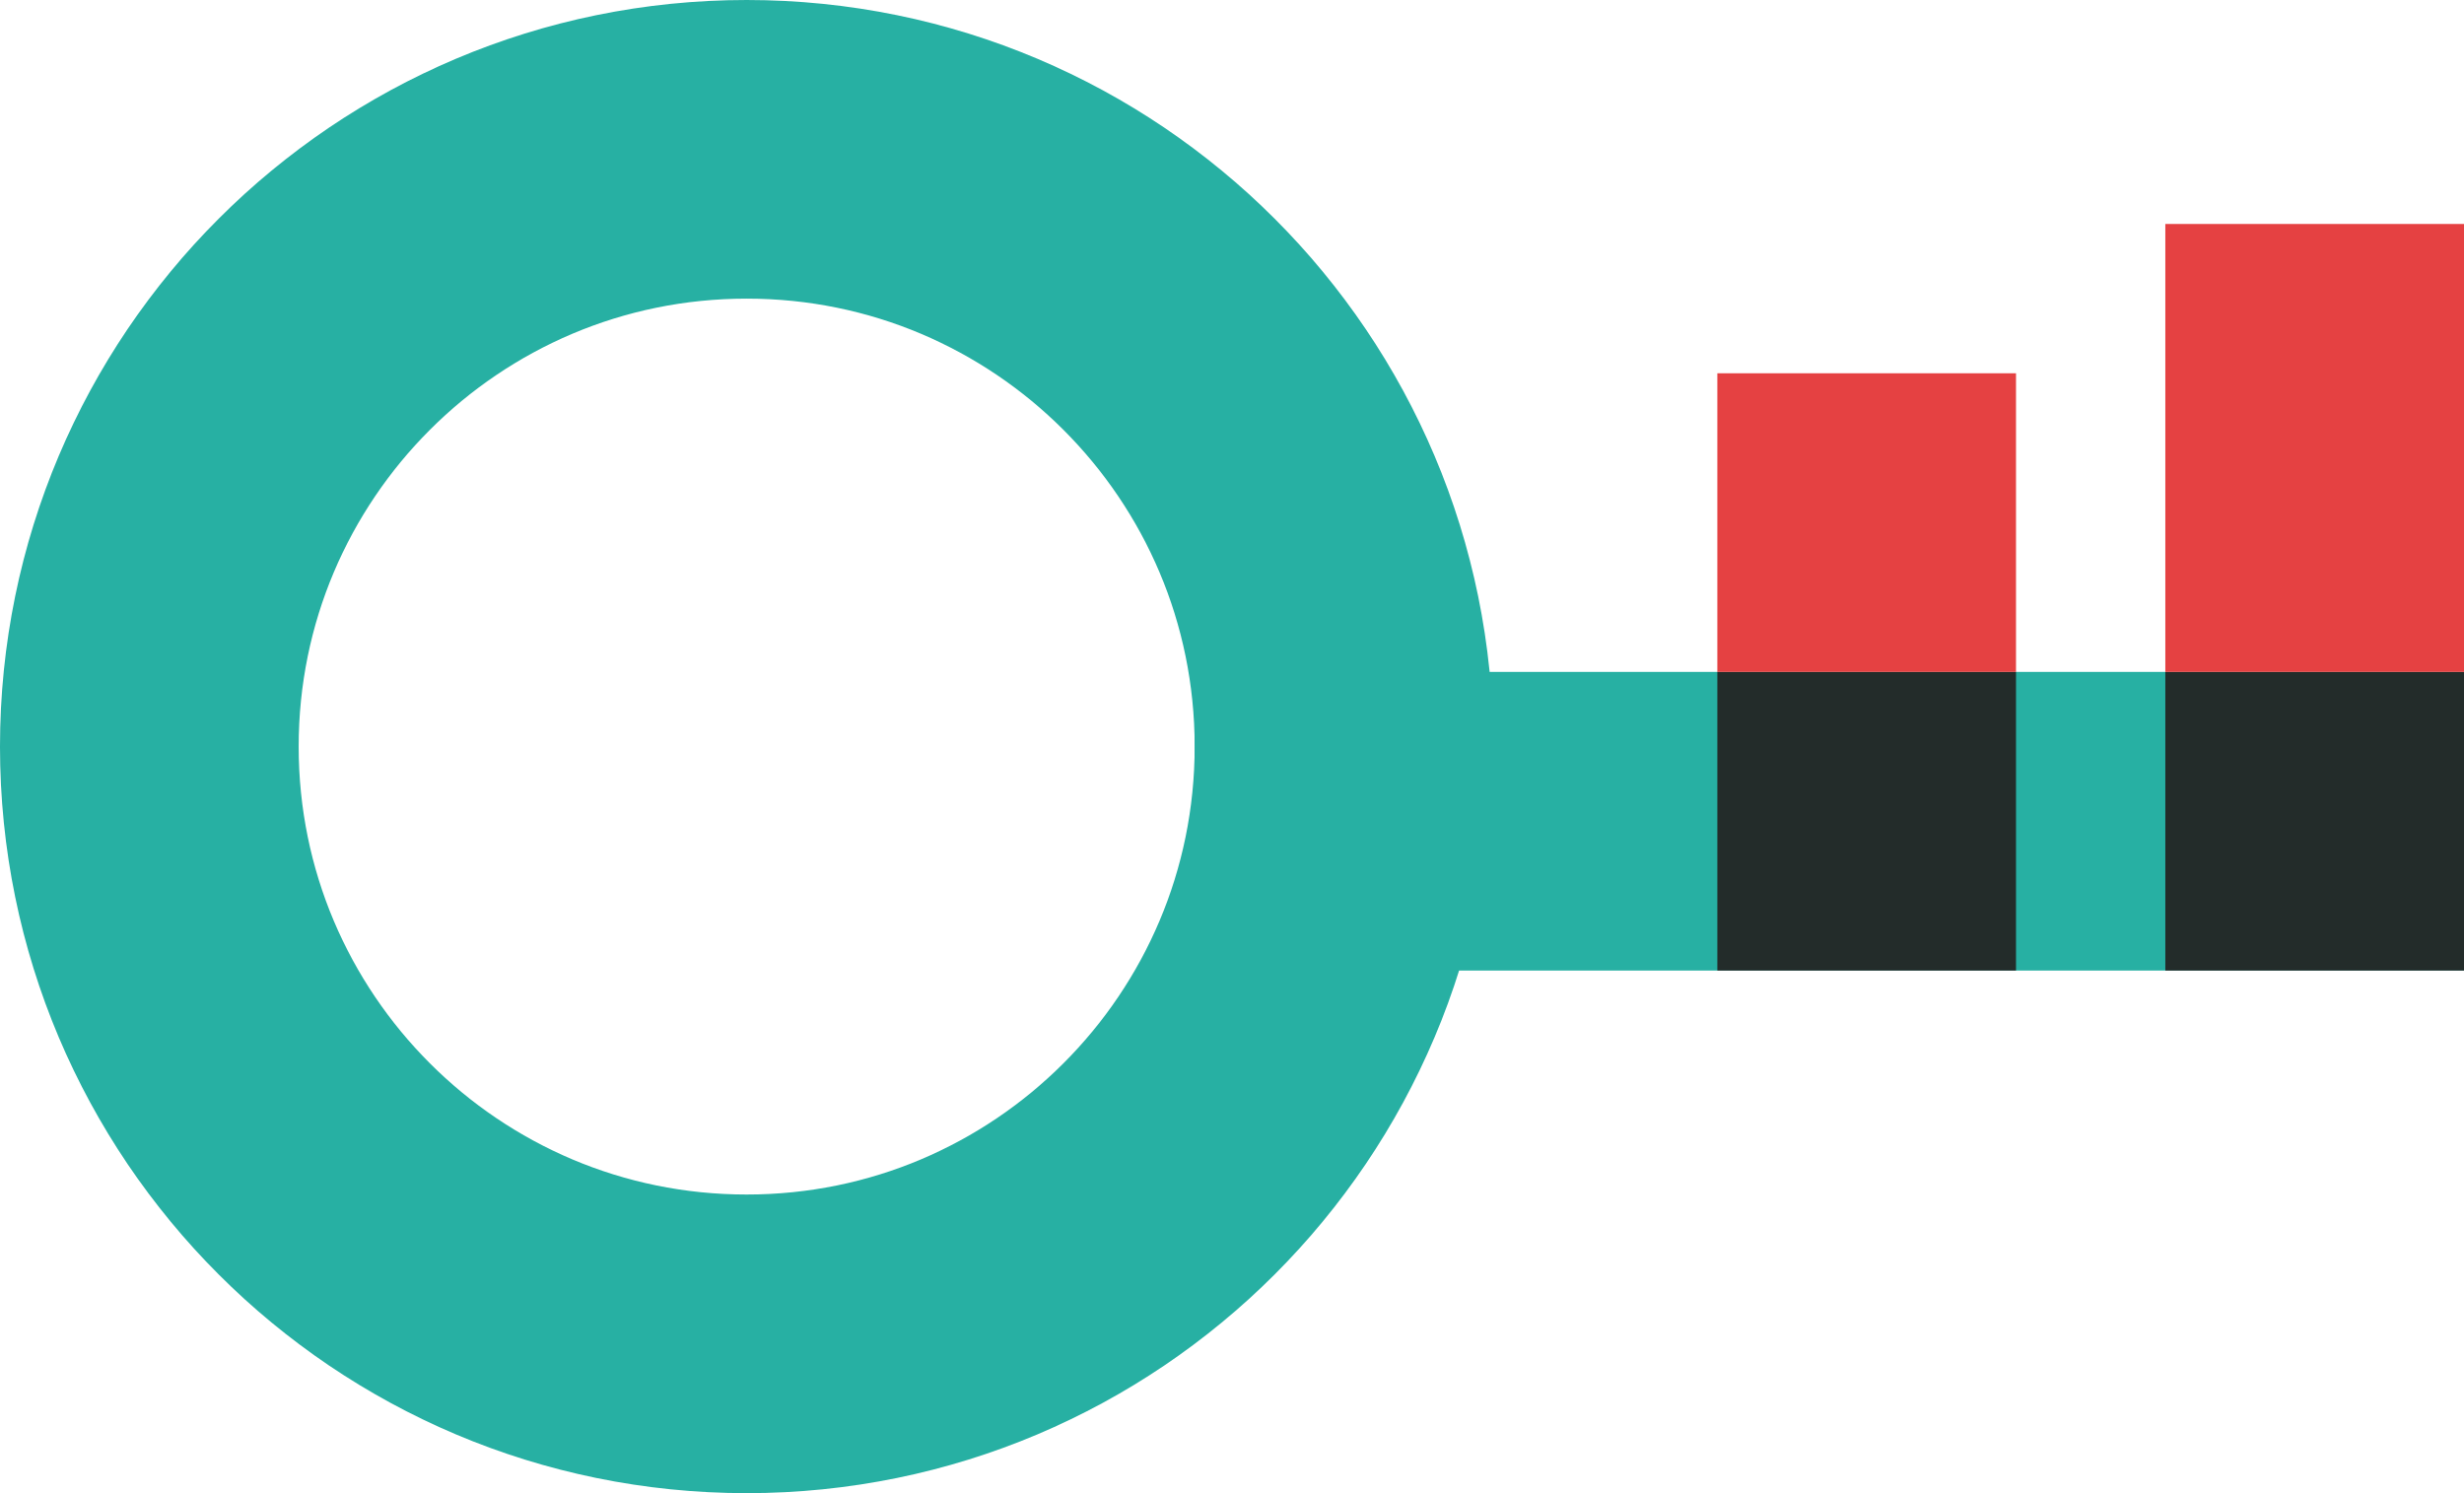 <?xml version="1.0" encoding="utf-8"?>
<!-- Generator: Adobe Illustrator 16.0.4, SVG Export Plug-In . SVG Version: 6.00 Build 0)  -->
<!DOCTYPE svg PUBLIC "-//W3C//DTD SVG 1.1//EN" "http://www.w3.org/Graphics/SVG/1.1/DTD/svg11.dtd">
<svg version="1.1" id="Laag_1" xmlns:sketch="http://www.bohemiancoding.com/sketch/ns"
	 xmlns="http://www.w3.org/2000/svg" xmlns:xlink="http://www.w3.org/1999/xlink" x="0px" y="0px" width="33px" height="20px"
	 viewBox="-2 -2 33 20" enable-background="new -2 -2 33 20" xml:space="preserve">
<title>password</title>
<desc></desc>
<g id="sign-in-and-sign-up" sketch:type="MSPage">
	<g id="gui-login" transform="translate(-121, -254)" sketch:type="MSArtboardGroup">
		<g id="start" transform="translate(82, 68)" sketch:type="MSLayerGroup">
			<g id="password" transform="translate(39, 186)" sketch:type="MSShapeGroup">
				<path id="Rectangle-3" fill="none" stroke="#27B0A3" stroke-width="4" d="M8,0L8,0c4.418,0,8,3.582,8,8l0,0c0,4.418-3.582,8-8,8
					l0,0c-4.418,0-8-3.582-8-8l0,0C0,3.582,3.582,0,8,0z"/>
				<rect id="Rectangle-4-Copy" x="14" y="7" fill="#27B0A3" width="17" height="4"/>
				<rect id="Rectangle-4-Copy-2" x="27" y="7" fill="#232C2A" width="4" height="4"/>
				<rect id="Rectangle-4-Copy-3" x="21" y="7" fill="#232C2A" width="4" height="4"/>
				<rect id="Rectangle-8-Copy" x="27" y="1" fill="#E54142" width="4" height="6"/>
				<rect id="Rectangle-8-Copy-2" x="21" y="3" fill="#E54142" width="4" height="4"/>
			</g>
		</g>
	</g>
</g>
</svg>
